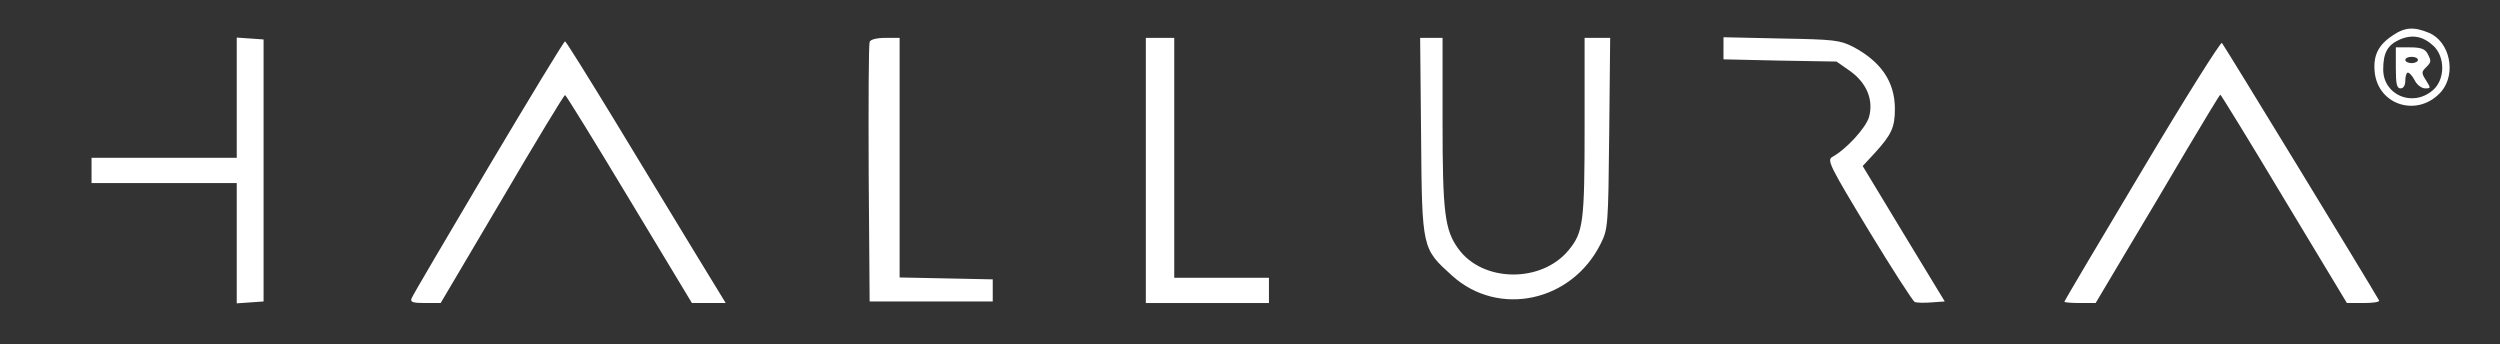 <?xml version="1.0" standalone="no"?>
<!DOCTYPE svg PUBLIC "-//W3C//DTD SVG 20010904//EN"
 "http://www.w3.org/TR/2001/REC-SVG-20010904/DTD/svg10.dtd">
<svg version="1.0" xmlns="http://www.w3.org/2000/svg"
 width="792pt" height="109pt" viewBox="0 0 792 109"
 preserveAspectRatio="xMidYMid meet">

<rect x="0" y="0" width="792" height="109" fill="#333333" stroke="none"/>

<g transform="translate(0,109) scale(0.1,-0.1)"
fill="#ffffff" stroke="none">
<path d="M7579 977 c-45 -30 -61 -63 -56 -115 11 -108 140 -145 212 -61 47 57
26 157 -40 185 -48 20 -77 18 -116 -9z m131 -33 c37 -36 36 -107 -3 -140 -64
-55 -157 -15 -157 66 0 53 14 78 53 95 40 17 74 10 107 -21z"/>
<path d="M7590 875 c0 -51 3 -65 15 -65 9 0 15 9 15 25 0 14 4 25 8 25 5 0 15
-11 22 -25 7 -14 22 -25 33 -25 18 0 18 1 3 25 -15 23 -15 27 -1 41 18 18 18
20 5 45 -8 14 -21 19 -55 19 l-45 0 0 -65z m70 25 c0 -5 -9 -10 -20 -10 -11 0
-20 5 -20 10 0 6 9 10 20 10 11 0 20 -4 20 -10z"/>
<path d="M750 781 l0 -191 -230 0 -230 0 0 -40 0 -40 230 0 230 0 0 -191 0
-190 43 3 42 3 0 415 0 415 -42 3 -43 3 0 -190z"/>
<path d="M2755 957 c-3 -6 -4 -194 -3 -417 l3 -405 195 0 195 0 0 35 0 35
-147 3 -148 3 0 379 0 380 -45 0 c-27 0 -48 -5 -50 -13z"/>
<path d="M3630 550 l0 -420 195 0 195 0 0 40 0 40 -150 0 -150 0 0 380 0 380
-45 0 -45 0 0 -420z"/>
<path d="M4502 658 c3 -359 3 -355 99 -442 147 -132 379 -82 470 102 23 46 24
55 27 350 l3 302 -40 0 -41 0 0 -281 c0 -304 -4 -335 -51 -392 -86 -104 -272
-102 -349 5 -43 59 -50 114 -50 403 l0 265 -36 0 -35 0 3 -312z"/>
<path d="M5460 937 l0 -35 179 -4 179 -3 43 -30 c53 -38 75 -92 60 -146 -10
-34 -72 -102 -116 -126 -18 -10 -9 -28 115 -233 74 -122 140 -224 146 -227 6
-2 30 -3 53 -1 l42 3 -130 214 -130 215 38 41 c53 58 64 81 64 140 0 86 -44
150 -133 197 -42 21 -59 23 -227 26 l-183 4 0 -35z"/>
<path d="M1547 560 c-130 -220 -240 -406 -243 -415 -5 -12 3 -15 43 -15 l49 0
195 330 c106 181 196 329 199 329 3 0 94 -148 203 -329 l199 -330 53 0 54 0
-102 167 c-56 93 -170 279 -252 415 -83 136 -152 247 -155 247 -3 1 -112 -179
-243 -399z"/>
<path d="M6786 550 c-135 -226 -246 -413 -246 -416 0 -2 22 -4 49 -4 l50 0 94
158 c52 86 140 235 196 330 56 94 103 172 105 172 2 0 93 -148 202 -330 l199
-330 53 0 c29 0 51 3 49 8 -30 53 -489 805 -498 816 -4 4 -118 -177 -253 -404z"/>
</g>
</svg>
